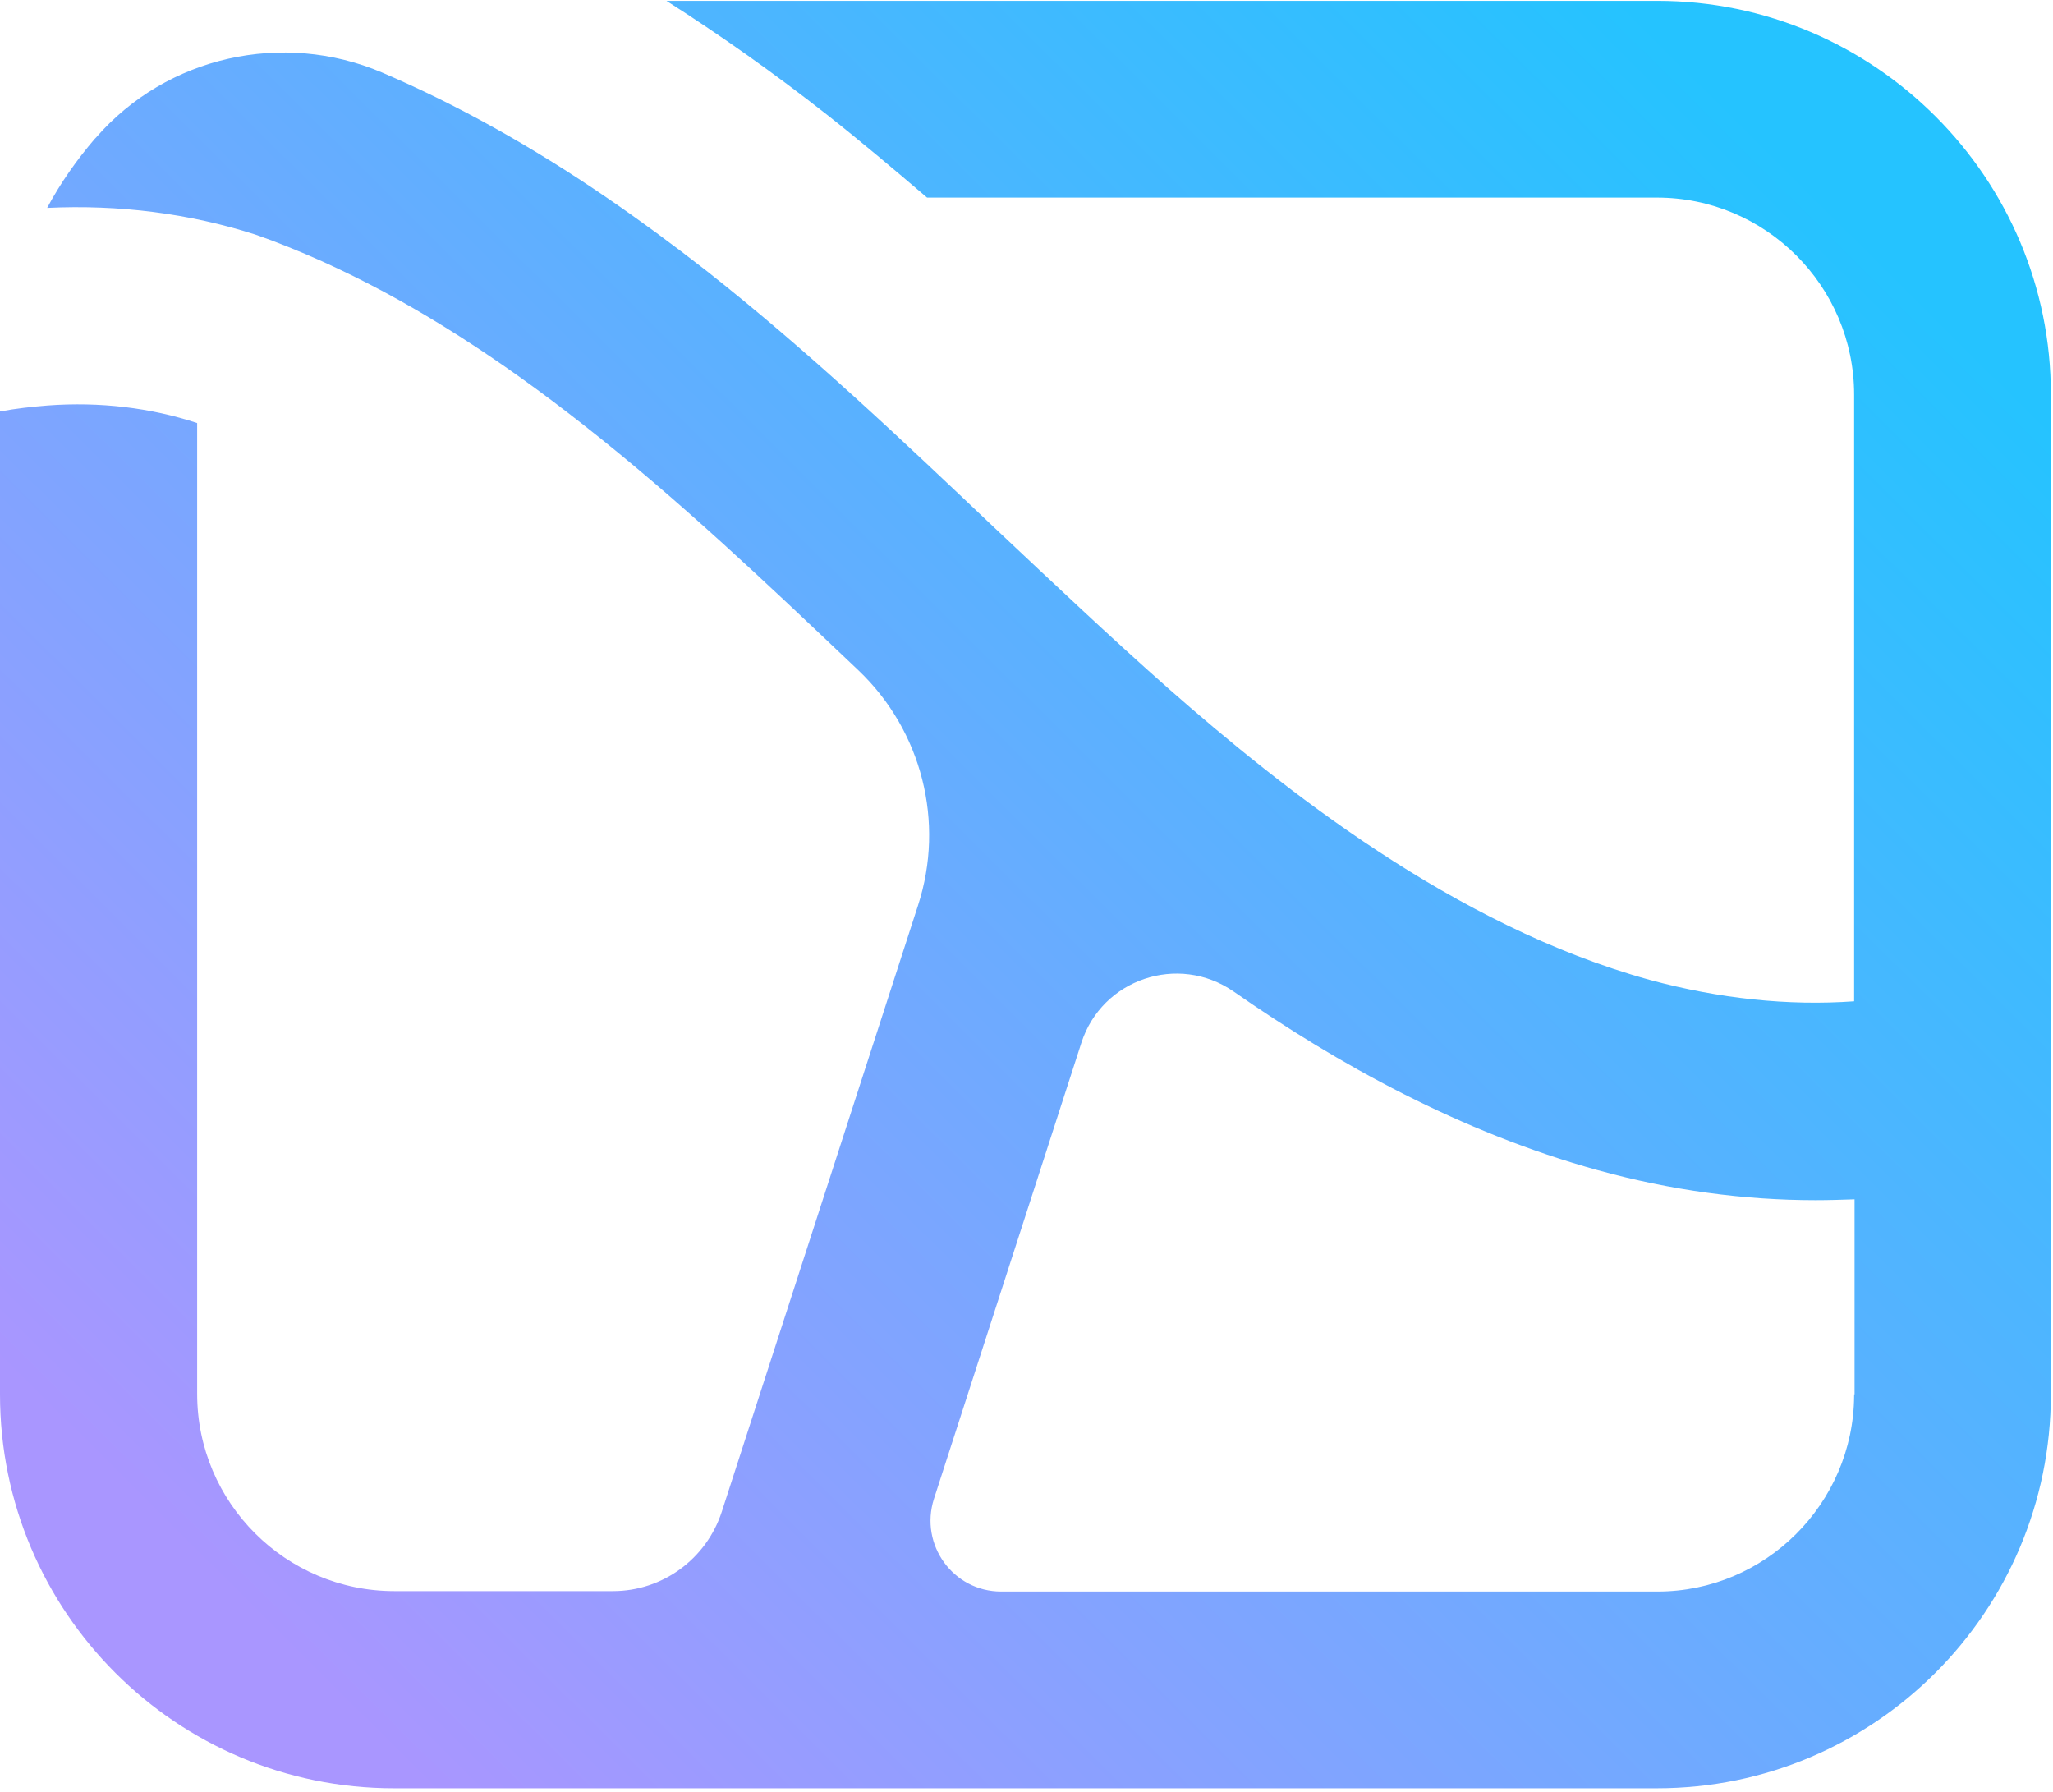 
<svg width="479px" height="418px" viewBox="0 0 479 418" version="1.1" xmlns="http://www.w3.org/2000/svg" xmlns:xlink="http://www.w3.org/1999/xlink">
    <defs>
        <linearGradient x1="8.86%" y1="85.878%" x2="91.175%" y2="14.142%" id="linearGradient-jl1wi2kkhb-1">
            <stop stop-color="#A996FF" offset="0%"></stop>
            <stop stop-color="#25C3FF" offset="100%"></stop>
        </linearGradient>
    </defs>
    <g id="Page-1" stroke="none" stroke-width="1" fill="none" fill-rule="evenodd">
        <g id="telios_main_black_blue_logo" transform="translate(-132, -671)" fill="url(#linearGradient-jl1wi2kkhb-1)" fill-rule="nonzero">
            <g id="Layer_4" transform="translate(132, 671.2)">
                <path d="M386.7,0 L155.5,0 C167.9,7.9 180.4,16.7 193,26.6 C201,32.9 208.7,39.4 216.3,45.9 L386.6,45.9 C411.9,45.9 432.6,66.5 432.6,91.9 L432.6,233.4 C417.3,234.5 401.1,232.8 384.9,228.4 C339.2,215.8 299,183.6 272.7,160.5 C259,148.4 245.3,135.4 232,122.9 C210.6,102.6 188.4,81.5 164.6,62.8 C156.9,56.8 149.3,51.2 141.7,46 C123.9,33.8 106.4,24.1 89.1,16.7 C66,6.9 38.9,12.9 22.4,31.9 C22.3,32 22.2,32.1 22.1,32.2 C17.9,37.1 14.1,42.5 11,48.3 C27.8,47.5 44.2,49.6 59.5,54.5 C60.8,55 62.1,55.4 63.4,55.9 C68.6,57.9 73.9,60.1 79.1,62.6 C97.5,71.3 116.4,83.4 136.1,98.9 C158.3,116.3 178.7,135.7 200.3,156.2 L200.3,156.2 C215.1,170.3 220.5,191.6 214.2,211 L168.4,352.5 C164.8,363.5 154.6,371 143,371 L92,371 C66.7,371 46,350.4 46,325 L46,98.5 C35.1,94.9 23.2,93.5 11.1,94.4 C7.4,94.7 3.7,95.1 2.84217094e-14,95.8 L2.84217094e-14,325.1 C2.84217094e-14,375.9 41.2,417 91.9,417 L386.6,417 C437.3,417 478.5,375.8 478.5,325.1 L478.5,270.7 L478.5,220.8 L478.5,91.9 C478.6,41.3 437.3,0 386.7,0 Z M432.6,325.1 C432.6,325.2 432.6,325.4 432.6,325.5 C432.4,350.6 411.9,371.1 386.7,371.1 L233.6,371.1 C222.4,371.1 214.5,360.2 217.9,349.5 L252.3,243.1 C257.1,228.2 274.9,222.2 287.8,231.1 C312.2,248.1 340.9,264 372.8,272.8 C389.8,277.5 406.9,279.8 423.6,279.8 C426.7,279.8 429.7,279.7 432.7,279.6 L432.7,325.1 L432.6,325.1 Z" id="Shape"></path>
            </g>
        </g>
    </g>
</svg>